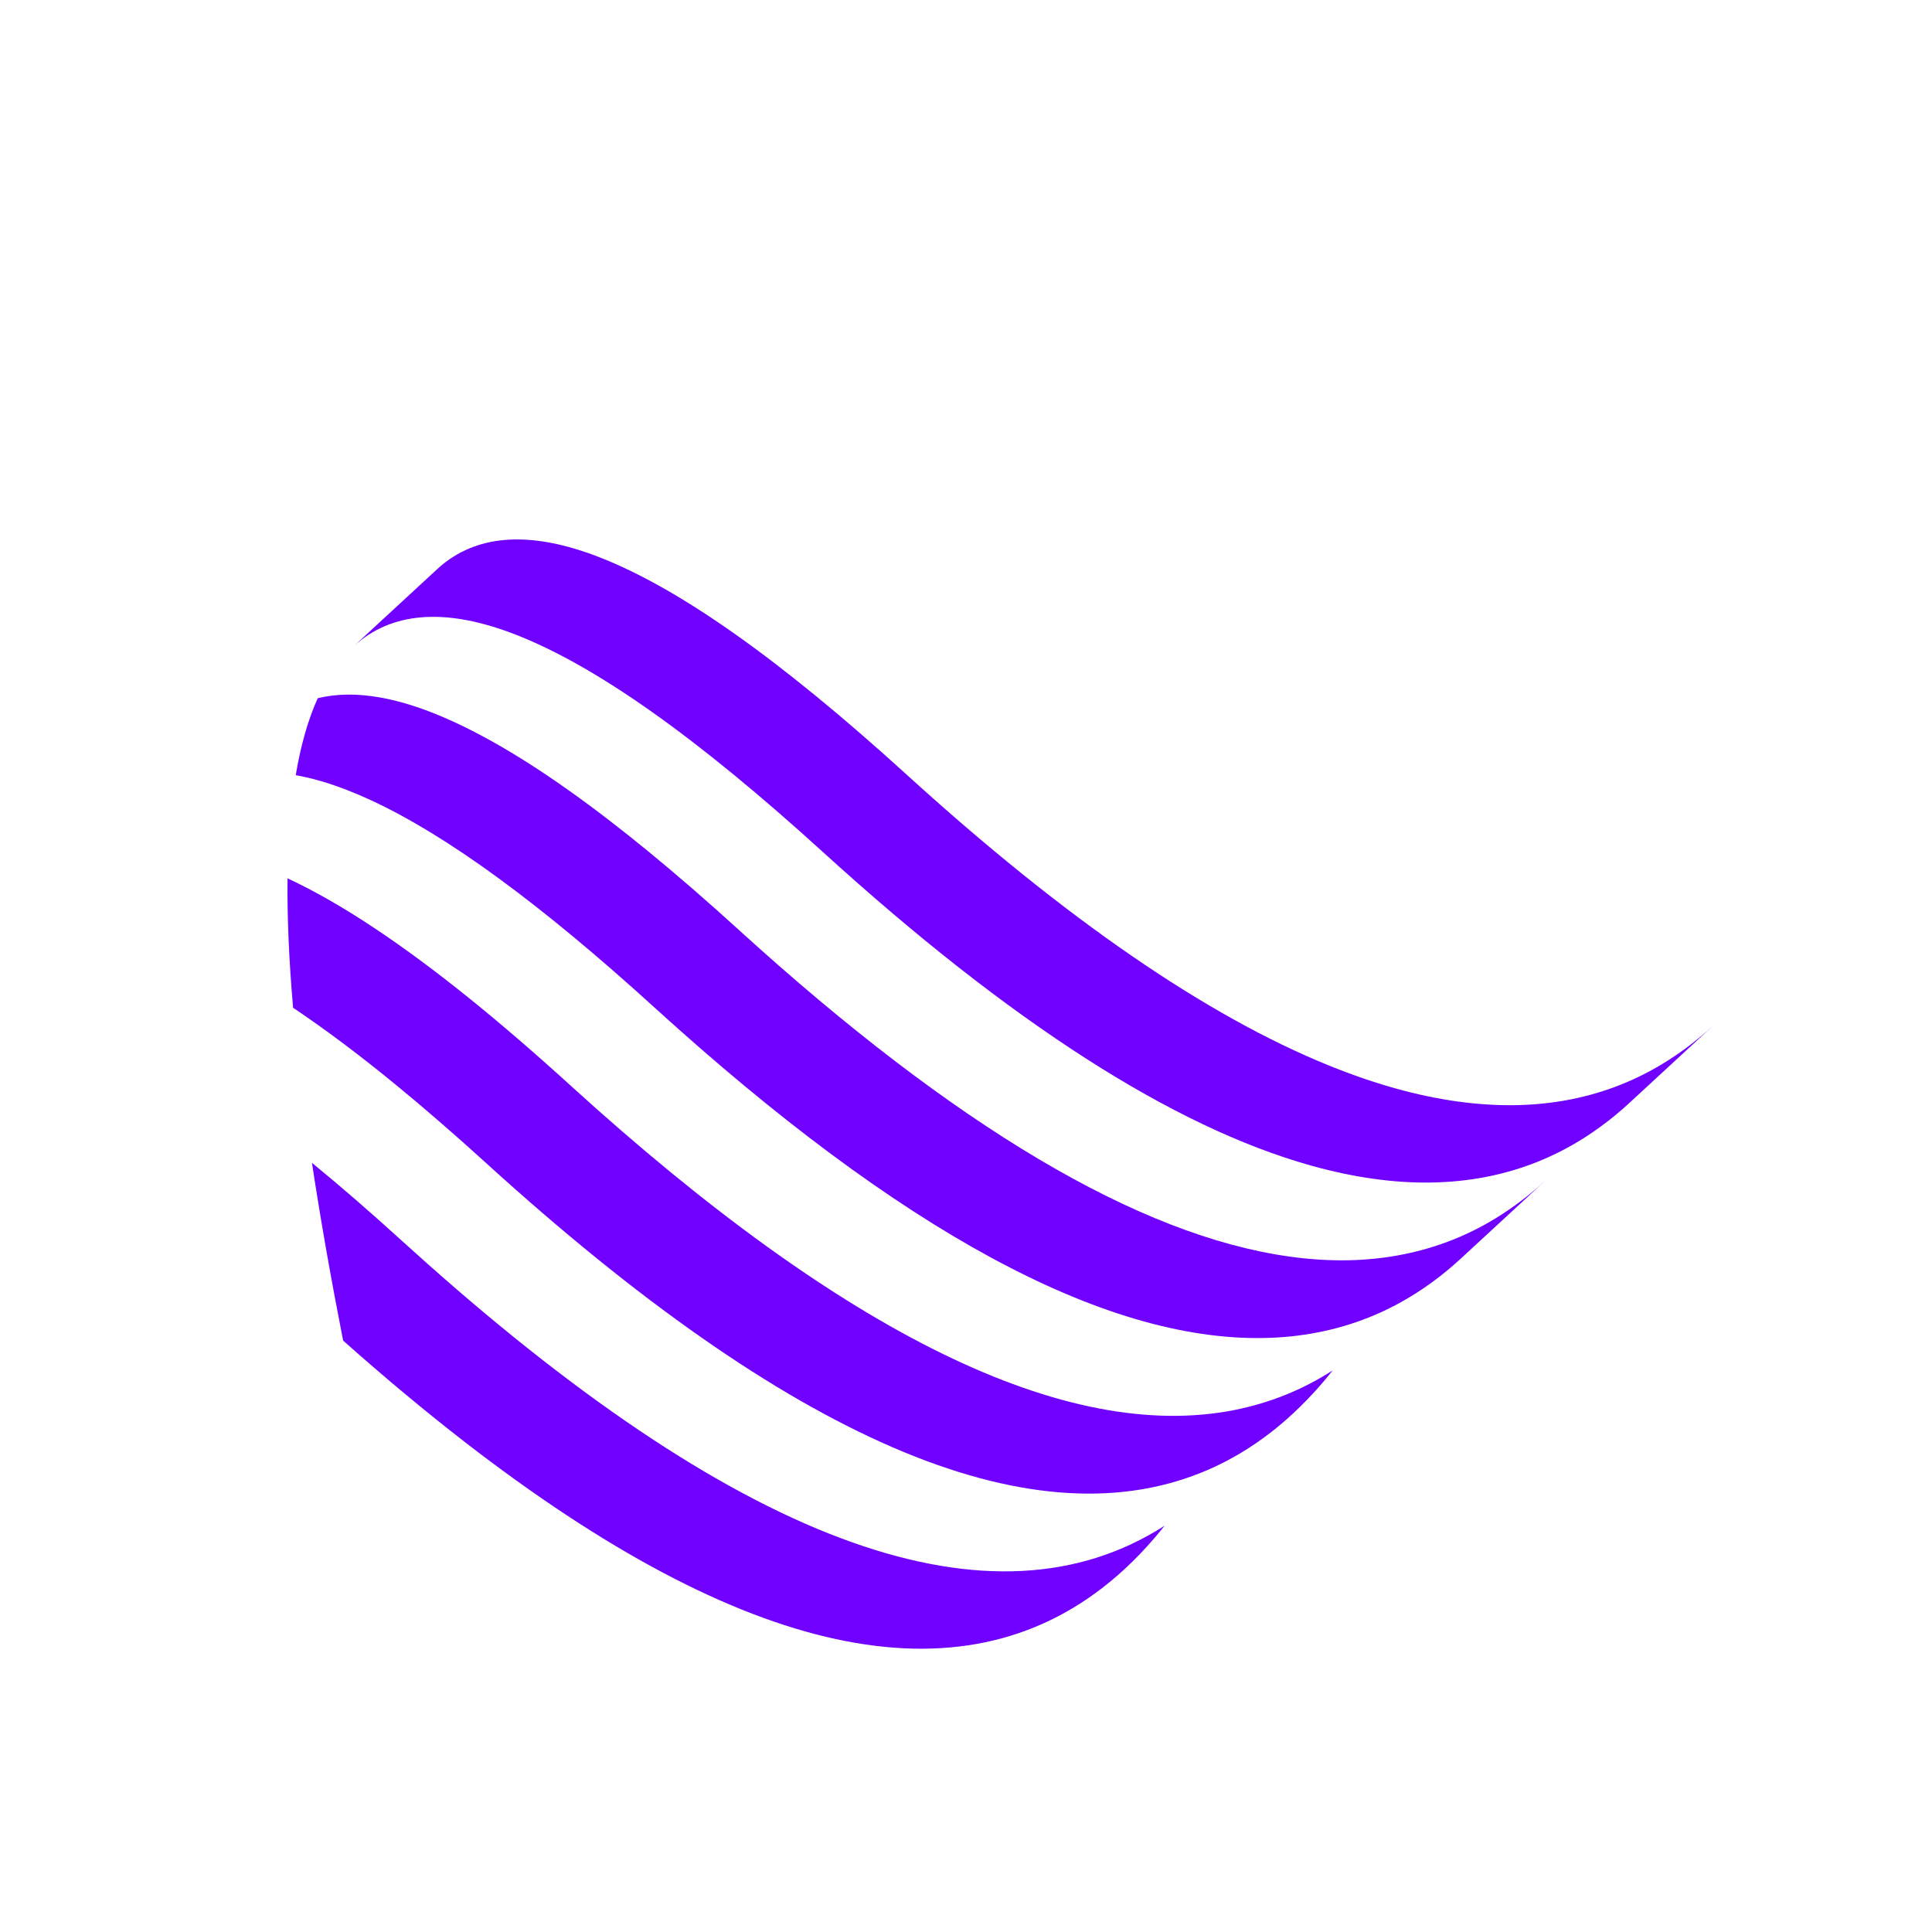 <svg xmlns="http://www.w3.org/2000/svg" width="158" height="158" fill="none" viewBox="0 0 158 158"><path fill="#7000FF" d="M95.238 124.775C94.983 125.098 94.729 125.411 94.467 125.717C93.662 126.658 92.83 127.526 91.969 128.322C91.584 128.677 91.195 129.014 90.799 129.342C78.54 139.438 60.832 135.601 37.991 117.913C34.782 115.425 31.471 112.667 28.06 109.634C27.039 104.417 26.189 99.575 25.513 95.098C27.848 97.008 30.306 99.144 32.898 101.5C33.572 102.113 34.243 102.717 34.911 103.309C61.052 126.547 81.292 133.738 95.238 124.775Z"/><path fill="#7000FF" d="M108.988 112.073C108.73 112.402 108.468 112.719 108.202 113.031C107.398 113.975 106.565 114.839 105.706 115.634C105.322 115.989 104.931 116.331 104.535 116.658C103.747 117.305 102.937 117.899 102.105 118.43L102.103 118.432C100.862 119.227 99.572 119.897 98.232 120.435C84.126 126.117 64.537 117.658 39.783 95.141C37.175 92.771 34.7 90.624 32.355 88.703C29.357 86.245 26.567 84.153 23.969 82.415C23.631 78.511 23.478 74.988 23.515 71.831C25.763 72.88 28.194 74.275 30.814 76.031C35.46 79.135 40.713 83.364 46.669 88.784C69.057 109.149 87.222 118.014 100.926 115.318C102.364 115.033 103.753 114.623 105.094 114.087C106.442 113.544 107.742 112.875 108.988 112.073Z"/><path fill="#7000FF" d="M126.364 96.559L119.479 102.917C119.094 103.272 118.704 103.613 118.307 103.938C117.521 104.586 116.713 105.176 115.881 105.708C114.633 106.511 113.332 107.184 111.981 107.725C110.634 108.264 109.236 108.679 107.79 108.959C106.351 109.244 104.861 109.398 103.323 109.423C90.228 109.657 73.582 100.638 53.556 82.424C44.214 73.924 36.601 68.352 30.368 65.457C29.696 65.145 29.04 64.865 28.4 64.617C26.91 64.036 25.504 63.627 24.186 63.396C24.595 60.946 25.195 58.851 25.984 57.101C27.493 56.729 29.181 56.708 31.041 57.032C32.369 57.263 33.786 57.672 35.288 58.258C41.867 60.826 50.095 66.649 60.441 76.066C78.103 92.132 93.135 101.041 105.424 102.759C107.06 102.99 108.65 103.092 110.187 103.067C111.734 103.04 113.23 102.886 114.677 102.599C116.123 102.317 117.521 101.905 118.868 101.366C120.218 100.821 121.518 100.153 122.768 99.349C123.599 98.814 124.408 98.224 125.194 97.579C125.589 97.255 125.98 96.914 126.364 96.559Z"/><path fill="#7000FF" d="M140.1 83.875L133.249 90.201C132.865 90.556 132.474 90.897 132.079 91.221C131.291 91.867 130.483 92.46 129.651 92.992C128.403 93.795 127.103 94.463 125.755 95.007C124.408 95.546 123.008 95.959 121.56 96.243C120.114 96.525 118.617 96.68 117.072 96.706C115.525 96.733 113.931 96.63 112.284 96.397C110.647 96.166 108.96 95.81 107.225 95.325C95.949 92.167 82.624 83.621 67.328 69.707C56.98 60.291 48.752 54.468 42.173 51.9C36.709 49.768 32.392 49.98 29.295 52.53C29.157 52.641 29.021 52.762 28.889 52.884L35.74 46.558C35.872 46.433 36.008 46.316 36.145 46.202C39.242 43.651 43.56 43.44 49.023 45.572C55.604 48.142 63.832 53.966 74.179 63.379C87.115 75.146 98.643 83.074 108.712 87.151C110.549 87.895 112.336 88.51 114.076 88.999C115.819 89.487 117.514 89.845 119.16 90.075C120.804 90.306 122.4 90.408 123.945 90.382C125.492 90.355 126.986 90.198 128.434 89.914C129.881 89.628 131.278 89.217 132.626 88.674C133.976 88.129 135.275 87.458 136.522 86.652C137.348 86.124 138.15 85.537 138.93 84.895C139.327 84.568 139.716 84.23 140.1 83.875Z"/></svg>